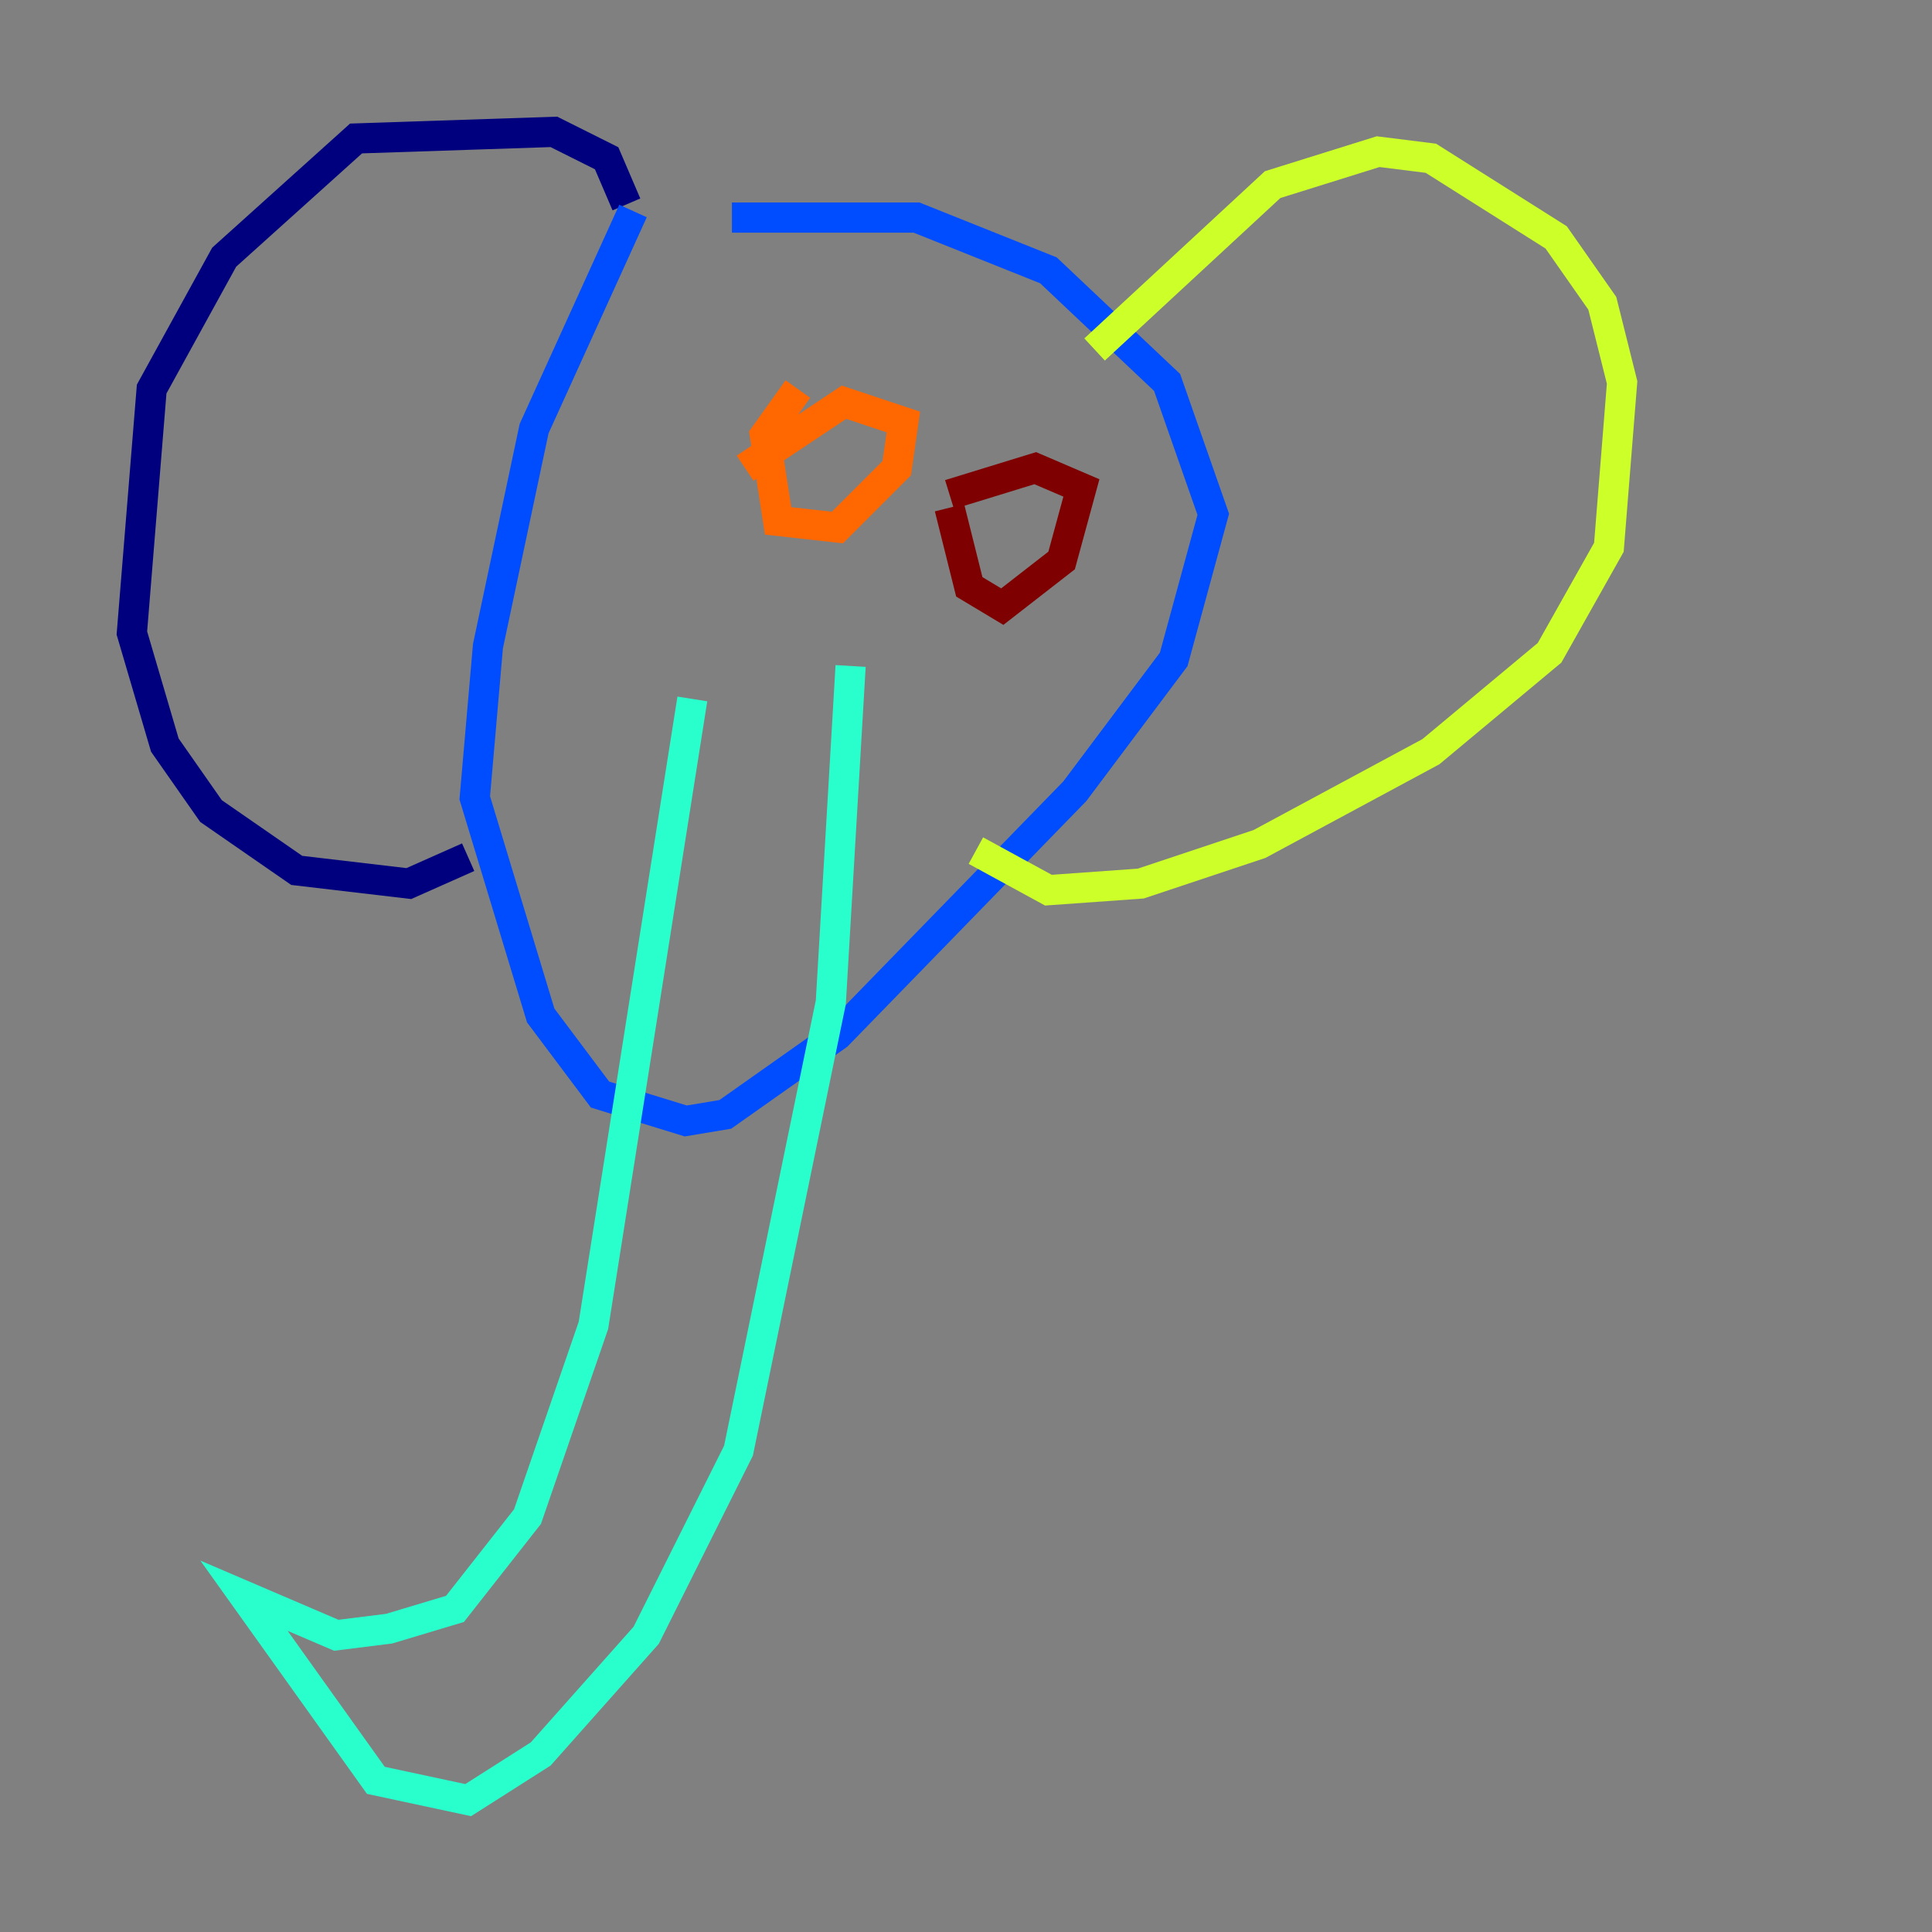 <?xml version="1.0" encoding="utf-8" ?>
<svg baseProfile="tiny" height="128" version="1.2" viewBox="0,0,128,128" width="128" xmlns="http://www.w3.org/2000/svg" xmlns:ev="http://www.w3.org/2001/xml-events" xmlns:xlink="http://www.w3.org/1999/xlink"><rect x="0" y="0" width="128" height="128" fill="#808080" stroke="none"/><defs /><polyline fill="none" points="41.502,13.543 40.191,10.485 36.696,8.737 23.59,9.174 14.853,17.038 10.048,25.775 8.737,41.939 10.921,49.365 13.979,53.734 19.659,57.666 27.085,58.539 31.017,56.792" stroke="#00007f" stroke-width="2" /><polyline fill="none" points="41.939,13.979 35.386,28.396 32.328,42.812 31.454,52.86 35.822,67.276 39.754,72.519 45.433,74.266 48.055,73.829 55.481,68.587 71.208,52.423 77.761,43.686 80.382,34.075 77.324,25.338 69.461,17.911 60.724,14.416 48.492,14.416" stroke="#004cff" stroke-width="2" /><polyline fill="none" points="45.87,46.307 39.317,87.809 34.949,100.478 30.143,106.594 25.775,107.904 22.28,108.341 16.164,105.72 24.901,117.952 31.017,119.263 35.822,116.205 42.812,108.341 48.928,96.109 55.044,66.403 56.355,44.123" stroke="#29ffcd" stroke-width="2" /><polyline fill="none" points="72.519,23.154 84.314,12.232 91.304,10.048 94.799,10.485 103.099,15.727 106.157,20.096 107.468,25.338 106.594,36.259 102.662,43.249 94.799,49.802 83.44,55.918 75.577,58.539 69.461,58.976 64.655,56.355" stroke="#cdff29" stroke-width="2" /><polyline fill="none" points="52.86,25.775 50.676,28.833 51.55,34.512 55.481,34.949 59.413,31.017 59.85,27.959 55.918,26.648 49.365,31.017" stroke="#ff6700" stroke-width="2" /><polyline fill="none" points="62.908,33.638 64.218,38.88 66.403,40.191 70.335,37.133 71.645,32.328 68.587,31.017 62.908,32.764" stroke="#7f0000" stroke-width="2" /></svg>